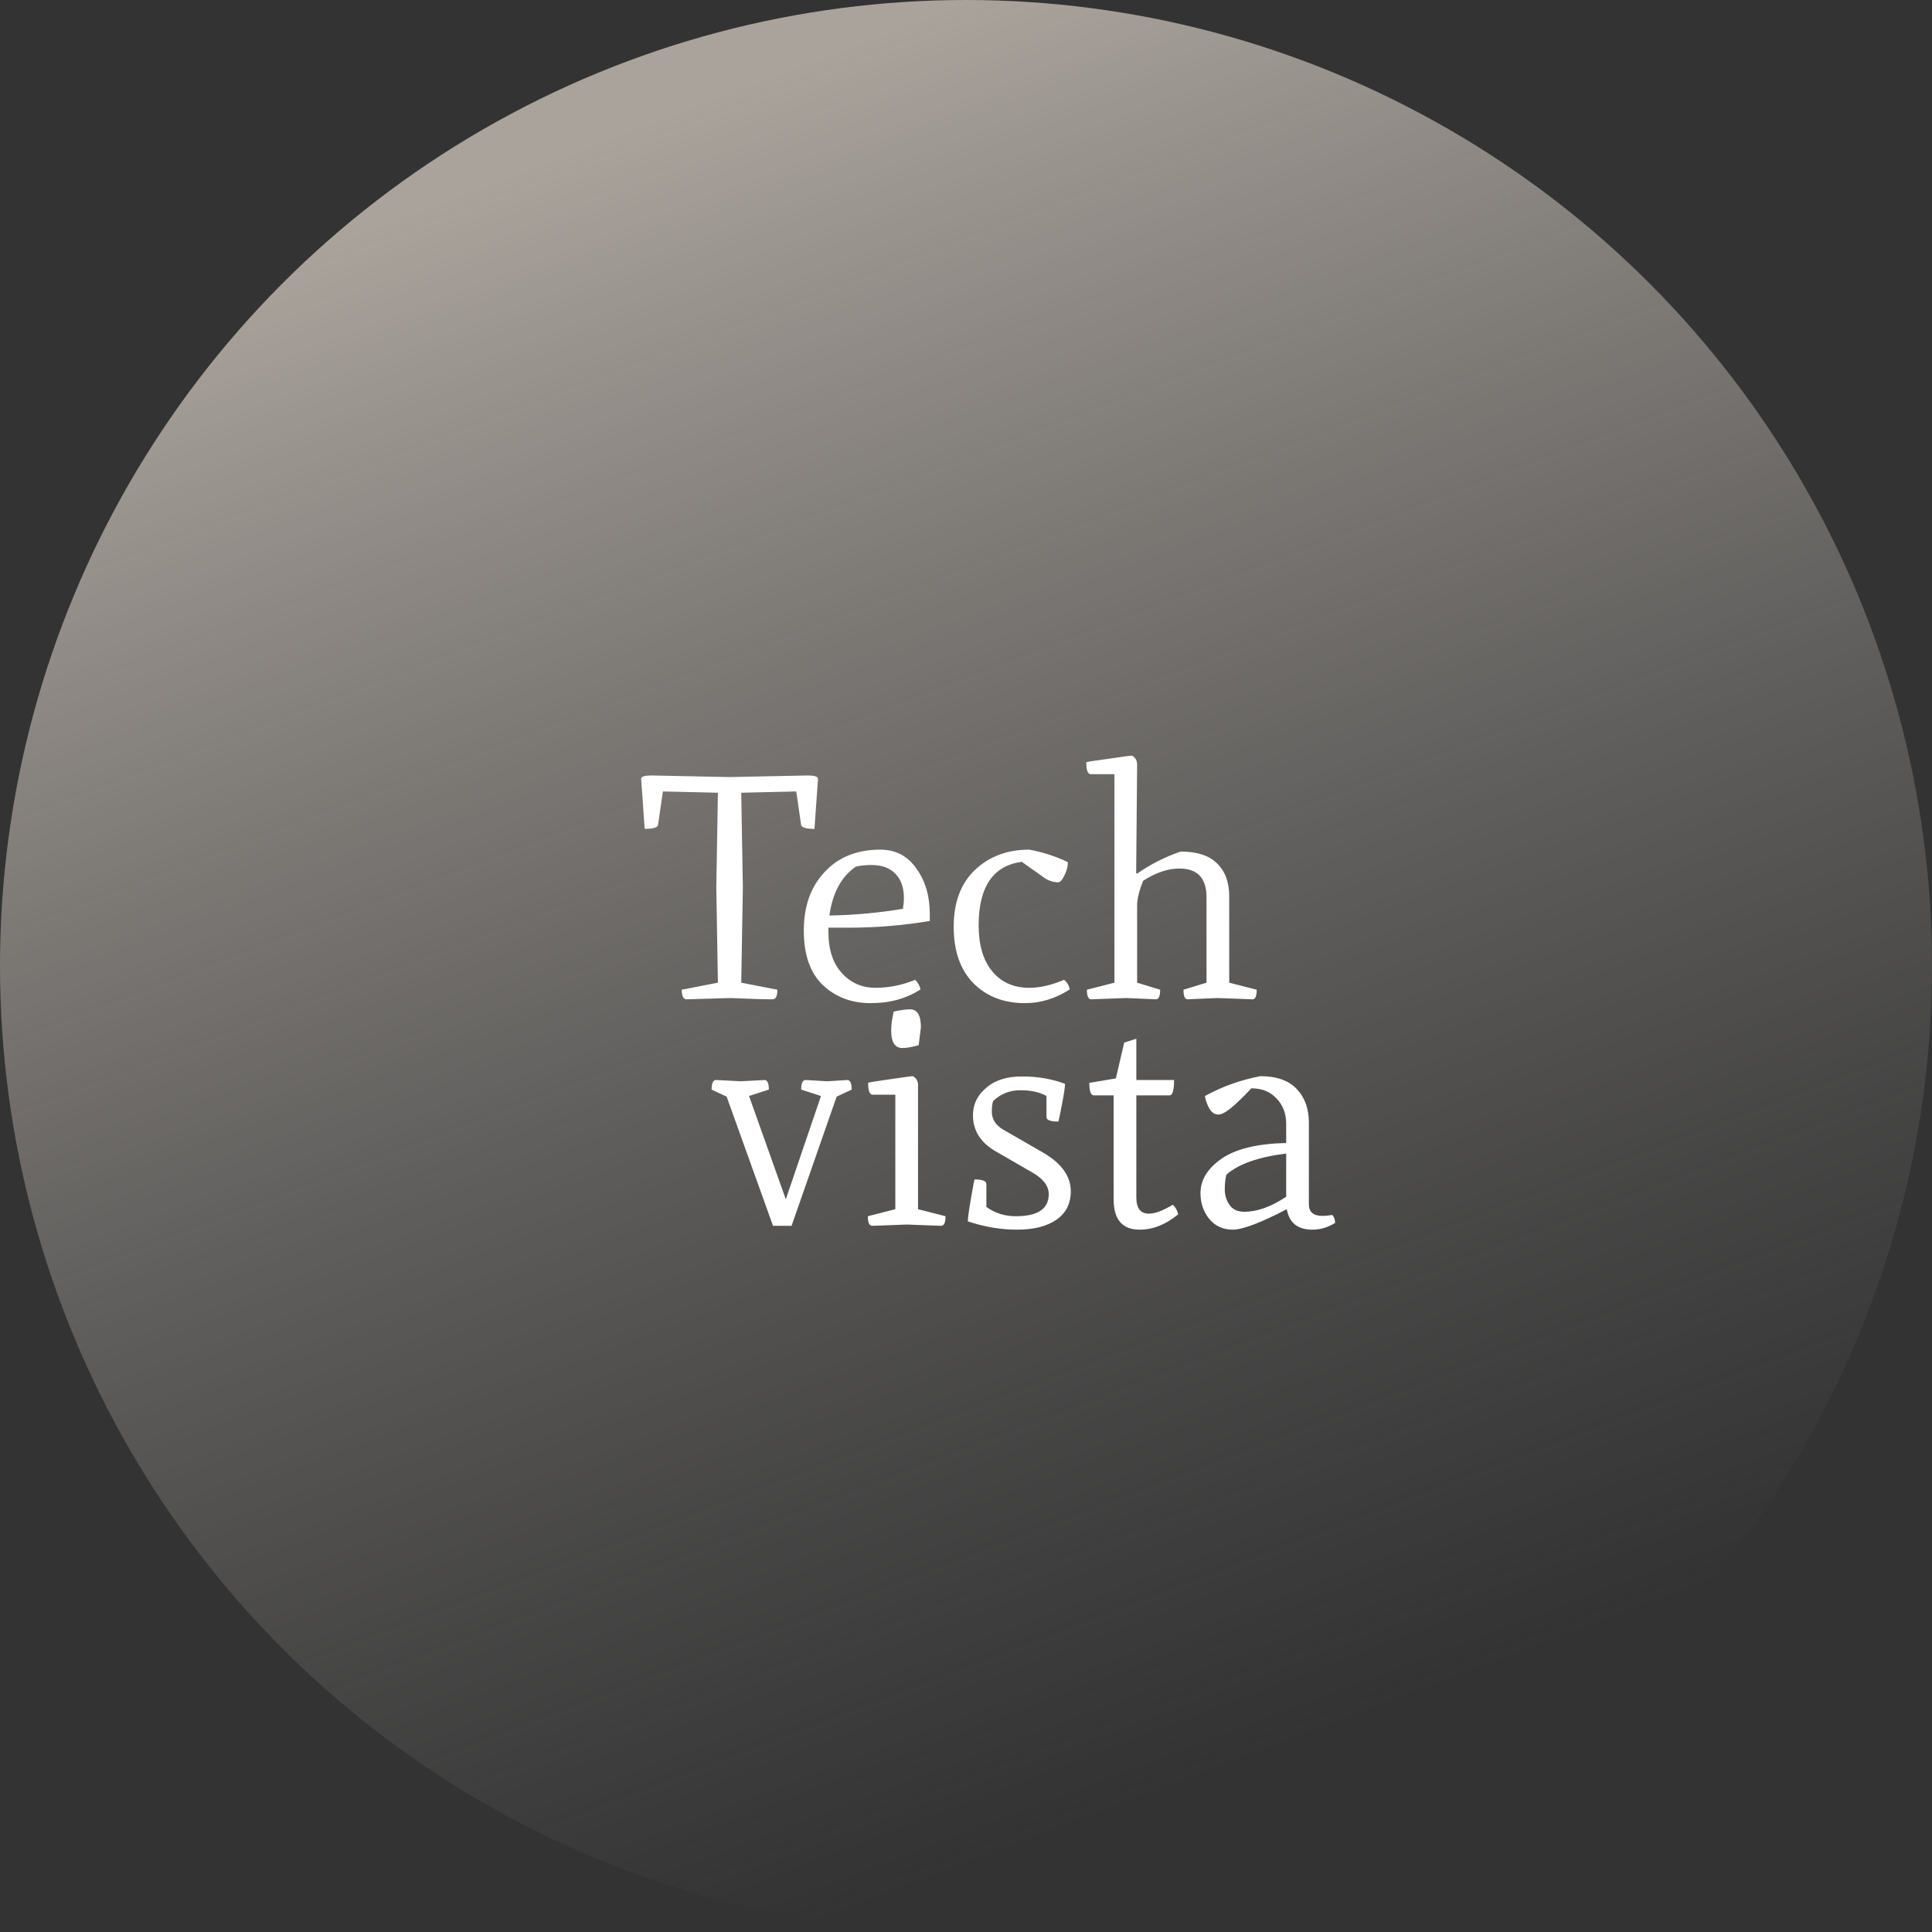 <svg width="145" height="145" viewBox="0 0 145 145" fill="none" xmlns="http://www.w3.org/2000/svg">
<rect x="0" y="0" width="145" height="145" fill="#333333" stroke="none"/>
<circle cx="72.5" cy="72.5" r="72.5" fill="url(#paint0_linear_53_564)"/>
<path d="M54.744 58.32L60.624 58.2C61.12 58.2 61.376 58.28 61.392 58.44L61.128 62.208C60.456 62.208 60.12 62.096 60.12 61.872L59.76 59.4L55.632 59.496L55.752 66.6L55.632 73.752L58.344 74.28C58.344 74.76 58.224 75 57.984 75C57.36 75 56.304 74.968 54.816 74.904L51.528 75C51.288 75 51.168 74.76 51.168 74.28L53.88 73.752L53.76 66.6L53.88 59.496L49.752 59.4L49.392 61.872C49.392 62.096 49.056 62.208 48.384 62.208L48.12 58.44C48.136 58.28 48.392 58.2 48.888 58.2L54.744 58.32ZM66.063 63.768C67.215 63.768 68.119 64.24 68.775 65.184C69.447 66.112 69.783 67.248 69.783 68.592V69.12C67.767 69.456 65.751 69.624 63.735 69.624H62.175V69.96C62.175 71.272 62.511 72.296 63.183 73.032C63.855 73.768 64.695 74.136 65.703 74.136C66.727 74.136 67.719 73.936 68.679 73.536C68.887 73.728 69.023 73.968 69.087 74.256C68.031 74.944 66.783 75.288 65.343 75.288C63.903 75.288 62.703 74.832 61.743 73.92C60.799 73.008 60.327 71.648 60.327 69.84C60.327 68.016 60.847 66.552 61.887 65.448C62.927 64.328 64.319 63.768 66.063 63.768ZM64.239 65.04C63.151 65.776 62.487 67 62.247 68.712C64.103 68.68 65.943 68.512 67.767 68.208C67.815 67.92 67.839 67.648 67.839 67.392C67.839 66.624 67.631 66.024 67.215 65.592C66.799 65.144 66.191 64.92 65.391 64.92C64.959 64.92 64.575 64.96 64.239 65.04ZM79.857 73.536C80.081 73.712 80.225 73.952 80.289 74.256C79.217 74.944 78.097 75.288 76.929 75.288C75.345 75.288 74.057 74.792 73.065 73.8C72.073 72.792 71.577 71.376 71.577 69.552C71.577 67.712 72.113 66.288 73.185 65.28C74.257 64.272 75.609 63.768 77.241 63.768C78.233 63.944 79.201 64.256 80.145 64.704C80.145 65.04 80.057 65.376 79.881 65.712C79.721 66.048 79.569 66.216 79.425 66.216C79.057 66.216 78.705 66.104 78.369 65.88C78.049 65.64 77.713 65.4 77.361 65.16C77.025 64.92 76.801 64.76 76.689 64.68C74.529 64.968 73.449 66.56 73.449 69.456C73.449 70.912 73.785 72.056 74.457 72.888C75.145 73.72 76.073 74.136 77.241 74.136C78.057 74.136 78.929 73.936 79.857 73.536ZM85.343 73.752L87.071 74.28C87.071 74.76 86.967 75 86.759 75C86.743 75 85.999 74.968 84.527 74.904L81.887 75C81.679 75 81.575 74.76 81.575 74.28L83.639 73.752V58.104H81.863C81.639 58.104 81.527 57.808 81.527 57.216C81.527 57.184 82.071 57.096 83.159 56.952C84.247 56.792 84.847 56.712 84.959 56.712C85.215 56.856 85.343 57.08 85.343 57.384L85.271 65.52L85.343 65.568C86.351 64.864 87.439 64.312 88.607 63.912C89.839 63.912 90.751 64.208 91.343 64.8C91.951 65.392 92.255 66.216 92.255 67.272V73.752L94.319 74.28C94.319 74.76 94.215 75 94.007 75C93.991 75 93.111 74.968 91.367 74.904L89.135 75C88.927 75 88.823 74.76 88.823 74.28L90.551 73.752V67.344C90.551 65.904 89.871 65.184 88.511 65.184C87.663 65.184 86.759 65.488 85.799 66.096C85.495 66.848 85.343 67.464 85.343 67.944V73.752ZM59.408 92H58.016L54.536 82.304L53.408 81.776C53.408 81.296 53.52 81.056 53.744 81.056L55.616 81.152L57.368 81.056C57.592 81.056 57.704 81.296 57.704 81.776L56.216 82.256L58.976 90.008L61.616 82.256L60.128 81.776C60.128 81.296 60.24 81.056 60.464 81.056L62.096 81.152L63.584 81.056C63.808 81.056 63.92 81.296 63.92 81.776L62.792 82.304L59.408 92ZM68.9 90.752L70.964 91.28C70.964 91.76 70.852 92 70.628 92L68.06 91.904L65.468 92C65.244 92 65.132 91.76 65.132 91.28L67.196 90.752V82.16H65.492C65.268 82.16 65.156 81.864 65.156 81.272C65.156 81.24 65.684 81.152 66.74 81.008C67.812 80.848 68.404 80.768 68.516 80.768C68.772 80.912 68.9 81.136 68.9 81.44V90.752ZM68.3 75.752C68.844 75.752 69.116 76.2 69.116 77.096L68.948 78.44C68.452 78.584 68.044 78.656 67.724 78.656C67.164 78.656 66.884 78.216 66.884 77.336C66.884 76.936 66.948 76.464 67.076 75.92C67.588 75.808 67.996 75.752 68.3 75.752ZM78.541 82.256C78.029 81.968 77.374 81.824 76.573 81.824C75.773 81.824 75.094 82.096 74.534 82.64C74.469 82.832 74.438 83.096 74.438 83.432C74.438 84.008 74.734 84.464 75.326 84.8L78.326 86.528C79.686 87.328 80.365 88.288 80.365 89.408C80.365 90.336 80.005 91.048 79.285 91.544C78.566 92.04 77.582 92.288 76.334 92.288C75.102 92.288 73.87 92.08 72.638 91.664C72.638 91.424 72.718 90.84 72.877 89.912C73.037 88.984 73.126 88.52 73.141 88.52C73.734 88.52 74.029 88.632 74.029 88.856V90.584C74.669 91.048 75.406 91.28 76.237 91.28C77.885 91.28 78.71 90.728 78.71 89.624C78.71 89.016 78.309 88.48 77.51 88.016L74.725 86.408C73.59 85.752 73.022 84.848 73.022 83.696C73.022 82.88 73.358 82.192 74.029 81.632C74.701 81.056 75.606 80.776 76.742 80.792C77.894 80.792 78.957 80.976 79.933 81.344C79.933 81.568 79.853 82.096 79.694 82.928C79.534 83.76 79.445 84.176 79.43 84.176C78.838 84.176 78.541 84.064 78.541 83.84V82.256ZM88.428 91.136C87.5 91.904 86.532 92.288 85.524 92.288C84.228 92.288 83.58 91.528 83.58 90.008V82.208H82.092C81.868 82.208 81.756 81.896 81.756 81.272L83.748 80.936L84.372 78.248L85.284 77.96V81.056H88.116C88.116 81.824 88.004 82.208 87.78 82.208H85.284V89.864C85.284 90.68 85.596 91.088 86.22 91.088C86.684 91.088 87.284 90.864 88.02 90.416C88.228 90.608 88.364 90.848 88.428 91.136ZM96.53 89.816V86.576C94.45 86.832 92.954 87.36 92.042 88.16C91.962 88.48 91.922 88.856 91.922 89.288C91.922 89.704 92.042 90.088 92.282 90.44C92.522 90.776 92.89 90.944 93.386 90.944C94.362 90.944 95.41 90.568 96.53 89.816ZM93.914 81.68C93.866 81.728 93.706 81.896 93.434 82.184C93.162 82.456 92.93 82.68 92.738 82.856C92.162 83.384 91.73 83.648 91.442 83.648C91.154 83.648 90.922 83.488 90.746 83.168C90.57 82.832 90.466 82.528 90.434 82.256C91.714 81.552 93.098 81.056 94.586 80.768C95.802 80.768 96.714 81.088 97.322 81.728C97.93 82.368 98.234 83.216 98.234 84.272V90.392C98.234 90.968 98.578 91.256 99.266 91.256C99.458 91.256 99.698 91.232 99.986 91.184C100.13 91.328 100.202 91.528 100.202 91.784C99.658 92.12 99.09 92.288 98.498 92.288C97.394 92.288 96.754 91.776 96.578 90.752C94.61 91.776 93.258 92.288 92.522 92.288C91.786 92.288 91.194 92.016 90.746 91.472C90.314 90.928 90.098 90.288 90.098 89.552C90.098 88.56 90.626 87.696 91.682 86.96C92.754 86.224 94.37 85.832 96.53 85.784V84.344C96.53 83.576 96.29 82.944 95.81 82.448C95.346 81.936 94.714 81.68 93.914 81.68Z" fill="white"/>
<defs>
<linearGradient id="paint0_linear_53_564" x1="72.5" y1="-2.778e-06" x2="119.107" y2="122.56" gradientUnits="userSpaceOnUse">
<stop stop-color="#AAA39C"/>
<stop offset="1" stop-color="#7E7D7C" stop-opacity="0"/>
</linearGradient>
</defs>
</svg>
